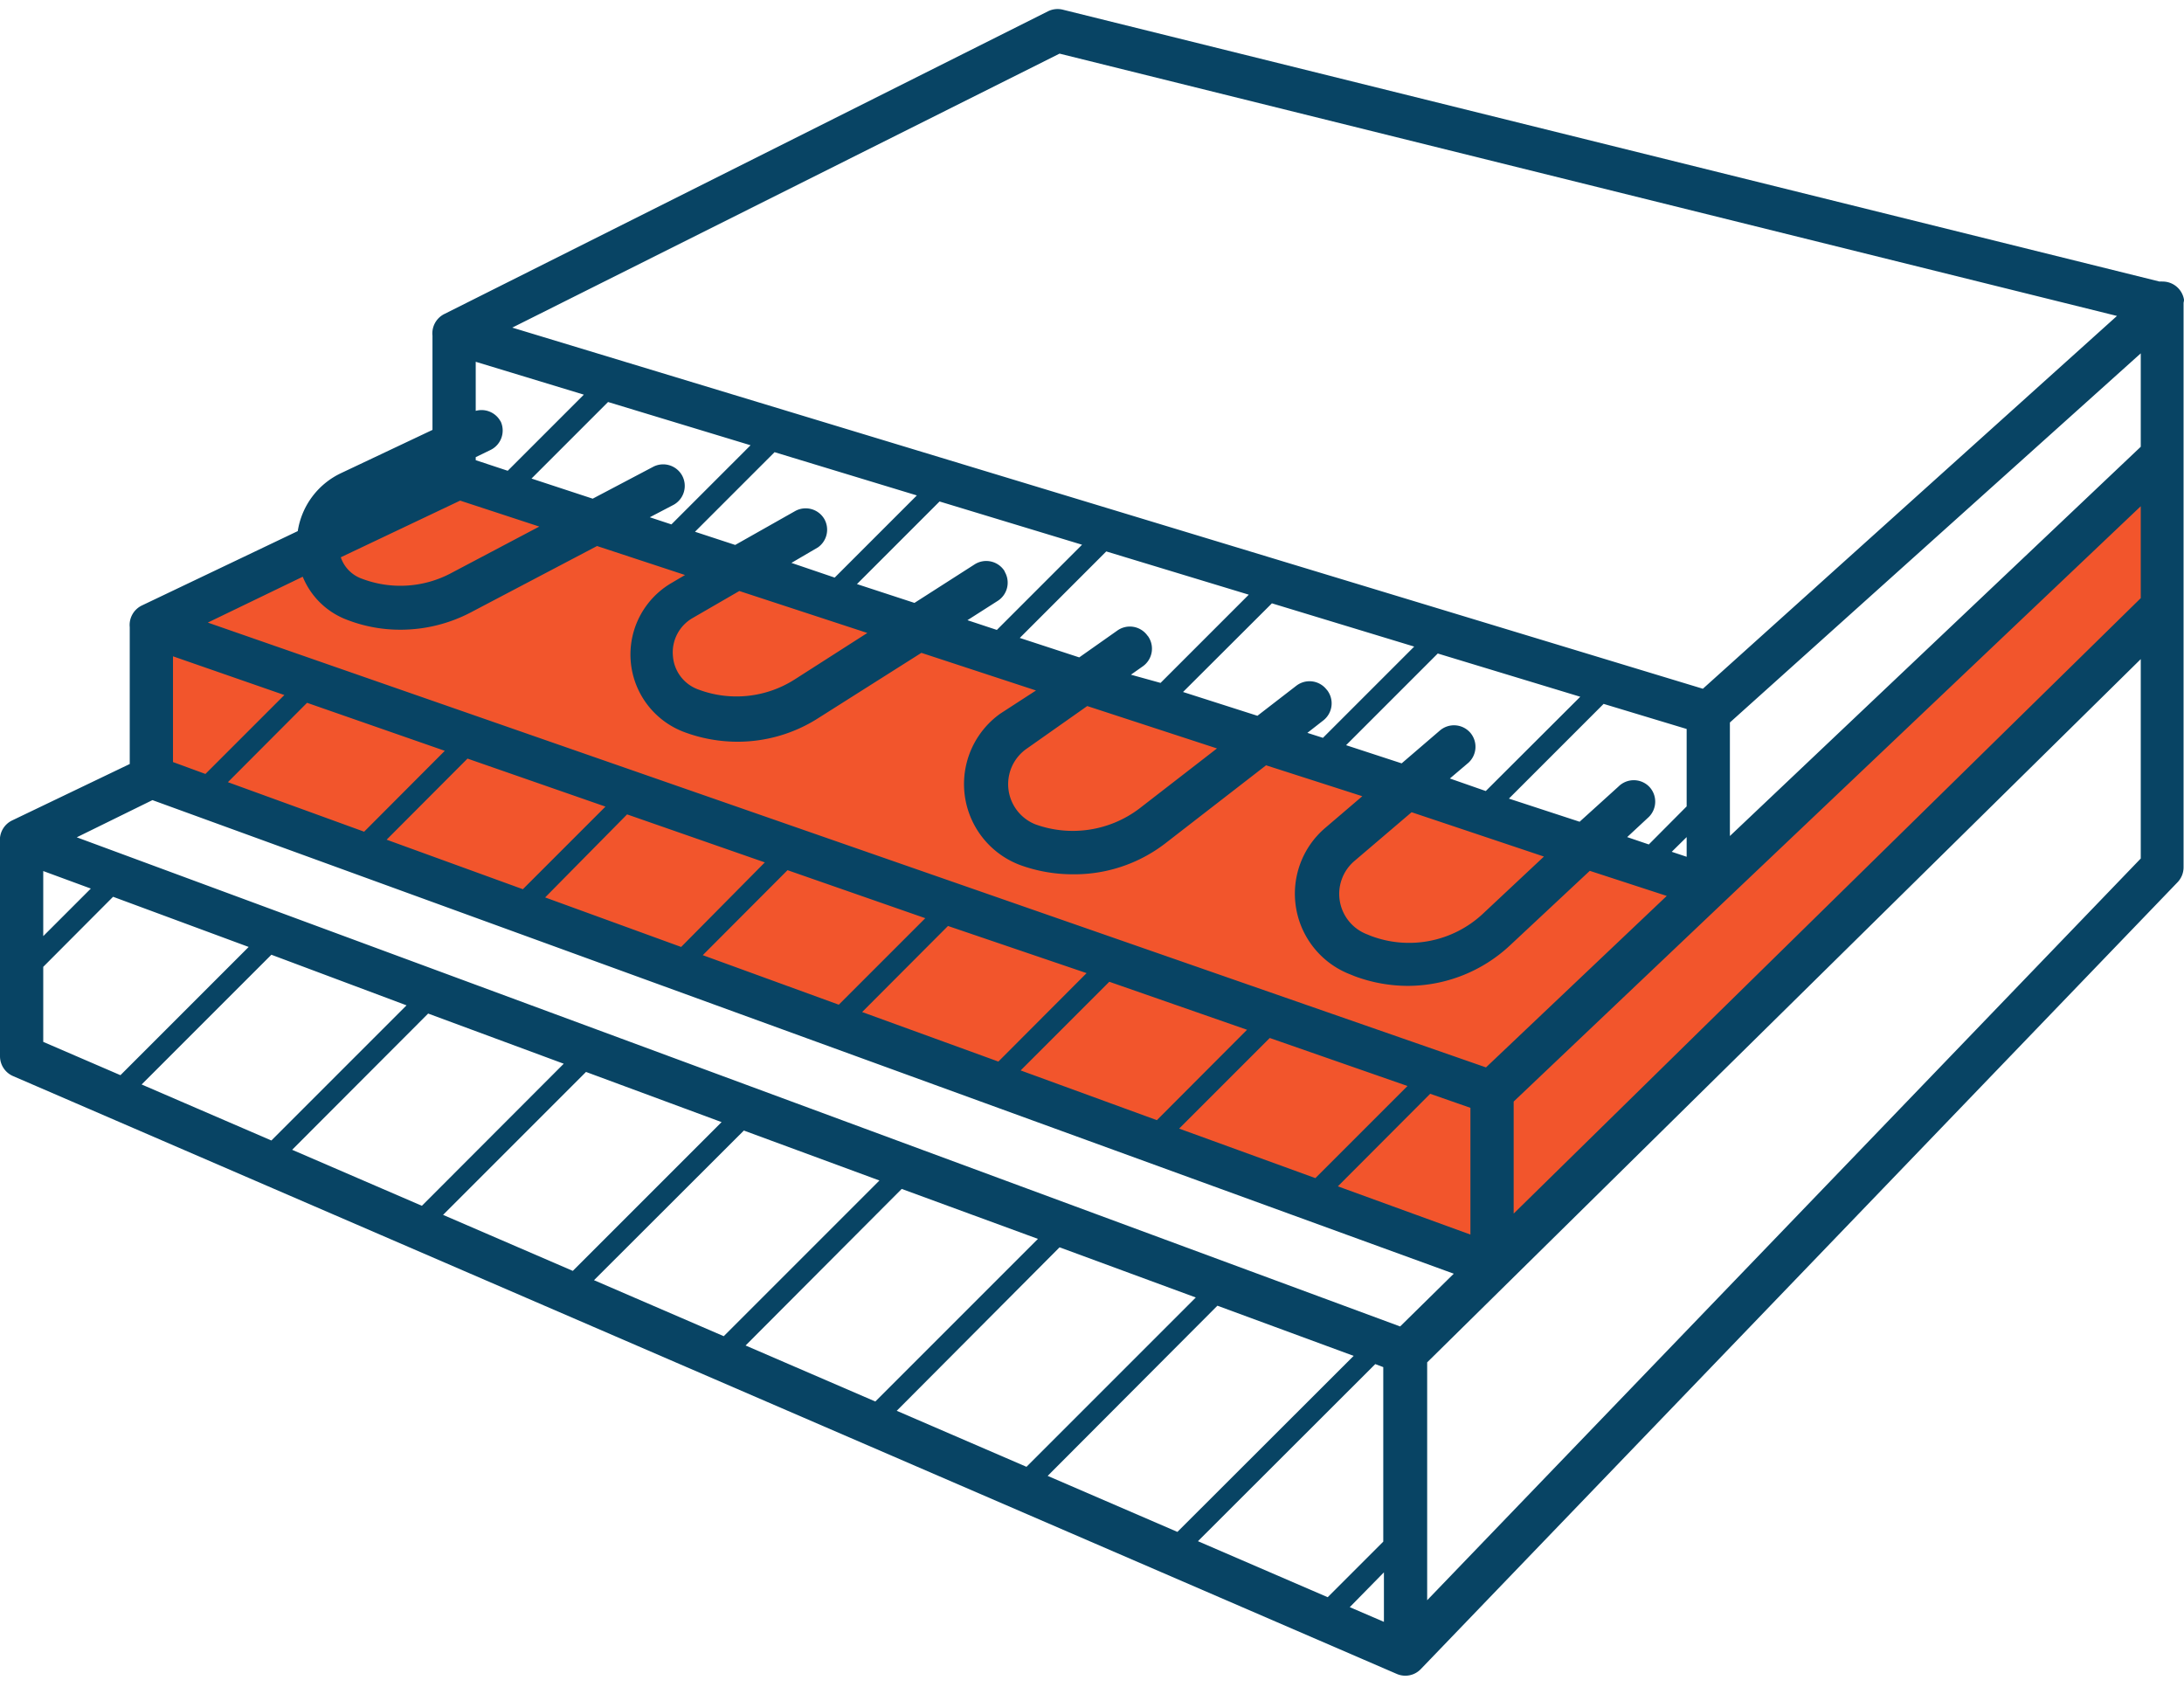 <svg id="expand" xmlns="http://www.w3.org/2000/svg" viewBox="0 0 101 78"><defs><style>.cls-1{fill:#f2552c;}.cls-2{fill:#084464;}</style></defs><title>icons</title><g id="small_copy" data-name="small copy"><polygon class="cls-1" points="69 59 7 36 7 29 21 22 79 41 100 21 100 28.09 69 59"/><path class="cls-2" d="M101,13.86h0a1,1,0,0,0-1-.84.5.5,0,0,0-.13,0L49.16.45a1,1,0,0,0-.69.07l-27.92,14a1,1,0,0,0-.55,1,.09.09,0,0,1,0,0s0,.05,0,.07v4.29l-4.23,2a3.57,3.57,0,0,0-2,2.68L6.56,28A1,1,0,0,0,6,29v6.33L.56,37.94a1,1,0,0,0-.56,1s0,0,0,0S0,39,0,39v9.84a1,1,0,0,0,.6.92l64,27.65h0a1,1,0,0,0,.39.08,1,1,0,0,0,.39-.08,1,1,0,0,0,.32-.22h0l35-36.39a1,1,0,0,0,.28-.69V14A.7.7,0,0,0,101,13.86ZM8,30.35l5.15,1.79L9.5,35.79,8,35.24Zm6.2,2.15,6.37,2.22-3.73,3.74-6.3-2.29Zm7.42,2.58L28,37.3l-3.82,3.82-6.3-2.29ZM29,37.66l6.37,2.22L31.5,43.79,25.21,41.5Zm7.42,2.58,6.37,2.22-4,4-6.29-2.29Zm7.42,2.58L50.25,45l-4.08,4.09-6.3-2.29ZM51.3,45.4l6.37,2.22L53.5,51.8l-6.3-2.3ZM58.72,48l6.37,2.22-4.26,4.26-6.3-2.29Zm7.42,2.58,1.86.65v5.86l-6.13-2.23ZM76.26,36.37a1,1,0,0,0-1.41,0L73.05,38l-3.27-1.07,4.38-4.38L78,33.71v3.58l-1.75,1.76-1-.34,1-.93A1,1,0,0,0,76.26,36.37ZM68,33.89a1,1,0,0,0-1.41-.11L64.82,35.3l-2.57-.84,4.24-4.24,6.59,2-4.37,4.36L67.05,36l.86-.73A1,1,0,0,0,68,33.89Zm-6.65-2a1,1,0,0,0-1.4-.18l-1.8,1.39L54.71,32l4.11-4.1,6.58,2-4.22,4.22-.72-.23.73-.57A1,1,0,0,0,61.37,31.91Zm-8.28-2.49a1,1,0,0,0-1.4-.24l-1.76,1.24-2.75-.9,4-4,6.59,2-4.08,4.08L52.3,31.2l.54-.38A1,1,0,0,0,53.09,29.42Zm-6.62-3a1,1,0,0,0-1.38-.3l-2.78,1.78-2.66-.87,3.82-3.82,6.59,2-3.94,3.94-1.36-.45,1.41-.9A1,1,0,0,0,46.47,26.45Zm-12.26.93,5.92,1.94-3.36,2.15a5,5,0,0,1-4.44.47,1.78,1.78,0,0,1-1.19-1.55,1.83,1.83,0,0,1,.91-1.76ZM38.12,24a1,1,0,0,0-1.36-.36L34,25.2l-1.86-.61,3.68-3.68,6.58,2-3.8,3.8-2-.68,1.23-.72A1,1,0,0,0,38.12,24Zm-6.57-2a1,1,0,0,0-1.35-.41l-2.79,1.47-2.83-.93,3.54-3.54,6.59,2-3.66,3.66-1-.33,1.09-.57A1,1,0,0,0,31.55,22Zm-8.4-2.51A1,1,0,0,0,22,19V16.73l5,1.52-3.52,3.52L22,21.28v-.14l.68-.33A1,1,0,0,0,23.15,19.48Zm-1.87,3.66,3.66,1.2-4.11,2.17a5,5,0,0,1-4.07.25,1.59,1.59,0,0,1-1-1Zm35,11.46-3.59,2.78a5.1,5.1,0,0,1-4.81.73,2,2,0,0,1-.44-3.47l2.84-2Zm15.12,5-2.85,2.67a5,5,0,0,1-5.15,1l-.17-.07a2,2,0,0,1-.6-3.39l2.65-2.26ZM78,38.71v.91l-.69-.23Zm2-5.3L99,16.34v4.32l-19,18Zm19-10v4.25L70,56.12V51s0,0,0-.06ZM49,2.48l48.9,12.13L78.75,31.85,23.69,15.15ZM14,26.67a3.57,3.57,0,0,0,2.07,2,6.79,6.79,0,0,0,2.46.45,7,7,0,0,0,3.26-.81l5.82-3.06,4.07,1.34-.61.36a3.83,3.83,0,0,0,.59,6.91,7.06,7.06,0,0,0,2.44.44,6.92,6.92,0,0,0,3.77-1.11l4.74-3,5.3,1.74L46.26,33a4,4,0,0,0,.91,7,7.1,7.1,0,0,0,2.43.43A6.89,6.89,0,0,0,53.89,39l4.66-3.61L63,36.82l-1.72,1.47a4,4,0,0,0,1.19,6.78l.17.07a7.08,7.08,0,0,0,2.46.45,6.94,6.94,0,0,0,4.76-1.9l3.66-3.42,3.56,1.16-8.36,7.93L9.61,28.79ZM7.05,37l60.18,21.9-2.48,2.44L3.55,38.72ZM18.8,46.49l-6.25,6.25-6-2.59,6-6Zm1,.38,6.27,2.32-6.56,6.57-6-2.59Zm7.3,2.7,6.27,2.32-6.88,6.88-6-2.59Zm7.3,2.71,6.27,2.31-7.2,7.2-6-2.59Zm7.3,2.7L48,57.29l-7.52,7.52-6-2.59Zm7.3,2.7L55.3,60l-7.83,7.83-6-2.59Zm7.3,2.7L62.6,62.7l-8.15,8.14-6-2.59Zm7.3,2.7.37.14v8.07l-2.57,2.57-6-2.59ZM64,72.71V75l-1.58-.68ZM2,40.28l2.2.81L2,43.29Zm0,4.43,3.23-3.24,6.27,2.32L5.57,49.72,2,48.18ZM66,74V63s0,0,0,0L99,30.48V39.7Z"/></g></svg>